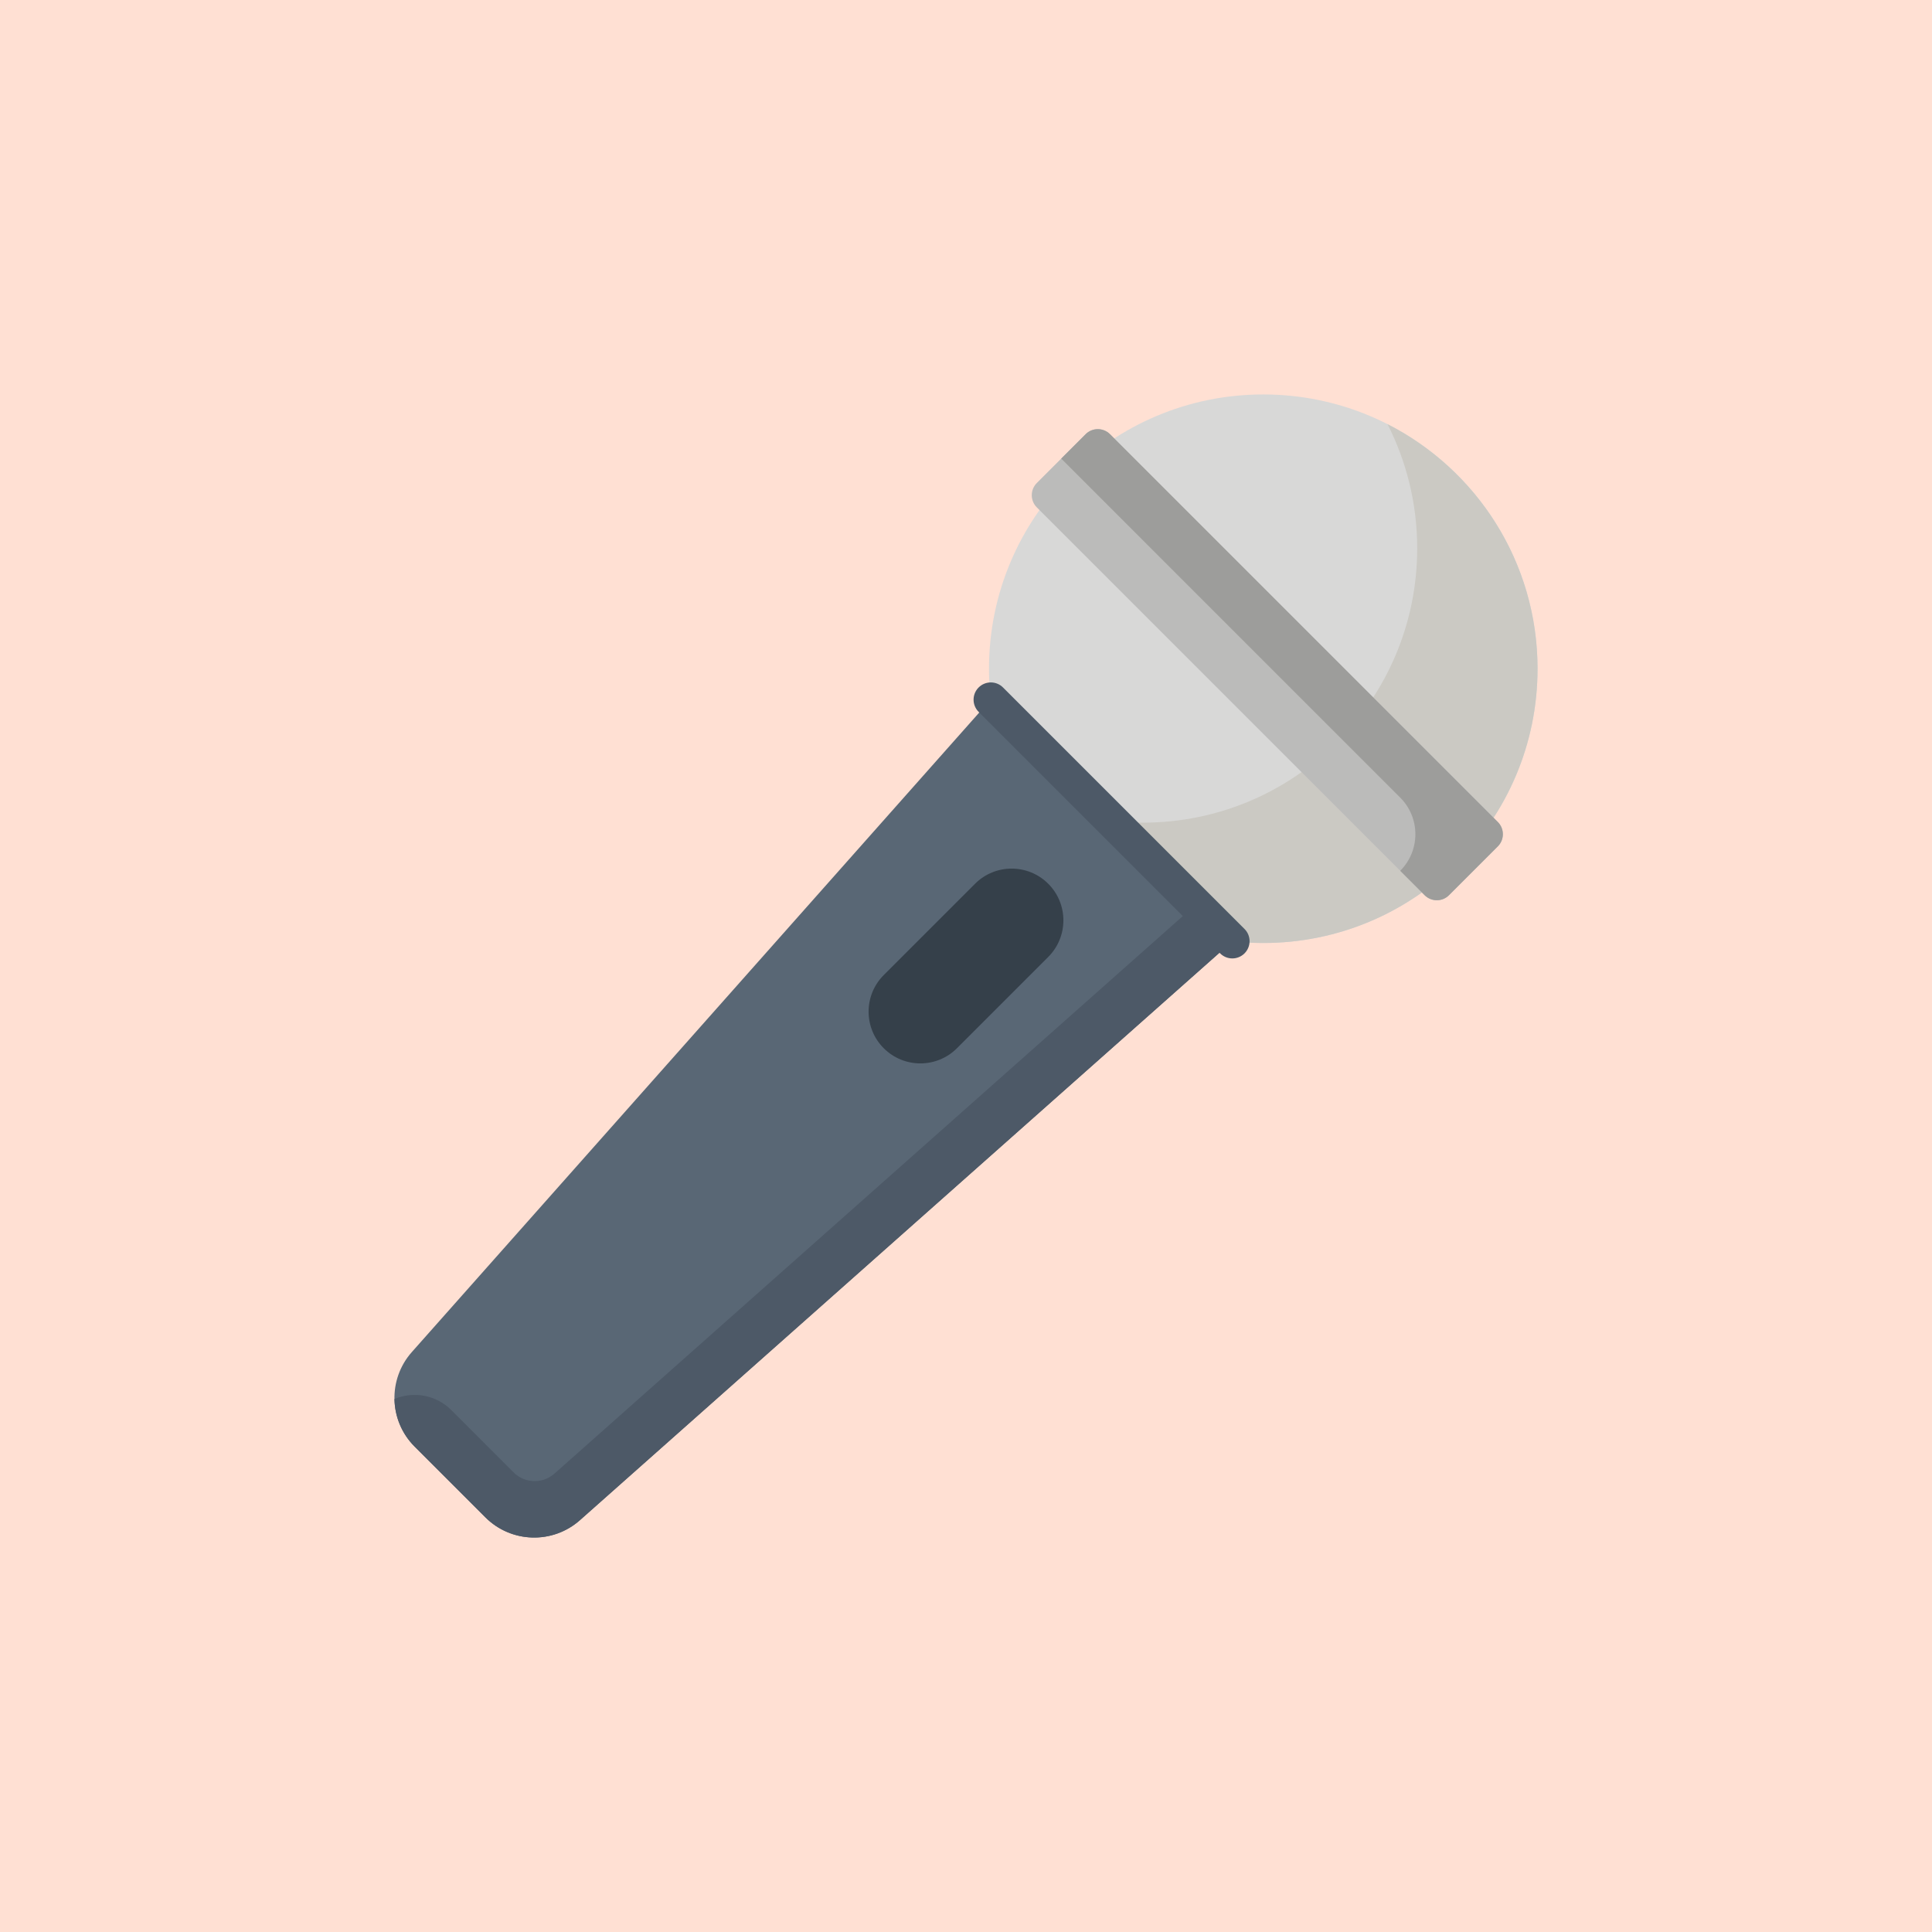 <svg width="480" height="480" viewBox="0 0 480 480" fill="none" xmlns="http://www.w3.org/2000/svg">
    <rect width="480" height="480" fill="#FFE0D3"/>
    <g clip-path="url(#clip0_124_824)">
        <path d="M311.209 229.4L144.088 377.68C137.303 383.7 127.003 383.393 120.589 376.979L103.021 359.412C96.607 352.998 96.3 342.697 102.32 335.912L250.6 168.791L311.209 229.4Z"
              fill="#596775"/>
        <path d="M302.101 220.292L137.913 365.97C137.108 366.684 136.189 367.275 135.166 367.607C132.424 368.498 129.533 367.74 127.603 365.809L112.113 350.32C108.298 346.506 102.686 345.597 98.006 347.578C98.079 351.878 99.758 356.148 103.021 359.411L120.589 376.978C127.002 383.392 137.303 383.7 144.088 377.68L311.209 229.4L302.101 220.292Z"
              fill="#4D5967"/>
        <path d="M382 166.143C382 128.508 351.491 98 313.857 98C276.222 98 245.714 128.508 245.714 166.143C245.714 168.735 245.864 171.293 246.146 173.81L306.189 233.854C308.707 234.135 311.264 234.286 313.857 234.286C351.491 234.286 382 203.777 382 166.143Z"
              fill="#D8D8D7"/>
        <path d="M382 166.143C382 139.619 366.845 116.636 344.722 105.377C349.439 114.644 352.1 125.132 352.1 136.242C352.1 173.877 321.591 204.385 283.957 204.385C281.364 204.385 278.806 204.234 276.288 203.952L306.19 233.854C308.707 234.135 311.265 234.285 313.857 234.285C351.491 234.286 382 203.777 382 166.143Z"
              fill="#CBC9C3"/>
        <path d="M372.125 204.224L275.778 107.877C274.104 106.204 271.39 106.204 269.717 107.877L257.595 119.999C255.923 121.671 255.922 124.386 257.595 126.059L353.942 222.406C355.616 224.08 358.33 224.08 360.003 222.406L372.125 210.285C373.797 208.612 373.798 205.897 372.125 204.224Z"
              fill="#BBBBBA"/>
        <path d="M275.778 107.877C274.104 106.204 271.39 106.204 269.717 107.877L263.656 113.938L347.882 198.163C352.903 203.184 352.903 211.325 347.882 216.346L353.943 222.406C355.617 224.08 358.33 224.08 360.004 222.406L372.125 210.285C373.799 208.611 373.799 205.897 372.125 204.224L275.778 107.877Z"
              fill="#9D9D9B"/>
        <path d="M228.658 264.199C225.367 264.199 222.076 262.943 219.566 260.433C214.546 255.412 214.546 247.271 219.566 242.251L242.249 219.568C247.27 214.547 255.411 214.547 260.432 219.568C265.452 224.589 265.452 232.73 260.432 237.75L237.749 260.433C235.239 262.943 231.948 264.199 228.658 264.199Z"
              fill="#35404A"/>
        <path d="M306.168 238.118C305.071 238.118 303.974 237.7 303.137 236.863L243.137 176.863C241.463 175.189 241.463 172.475 243.137 170.802C244.811 169.129 247.524 169.129 249.198 170.802L309.198 230.802C310.871 232.475 310.871 235.19 309.198 236.863C308.361 237.699 307.264 238.118 306.168 238.118Z"
              fill="#4D5967"/>
    </g>
    <defs>
        <clipPath id="clip0_124_824">
            <rect width="284" height="284" fill="white" transform="translate(98 98)"/>
        </clipPath>
    </defs>
</svg>
